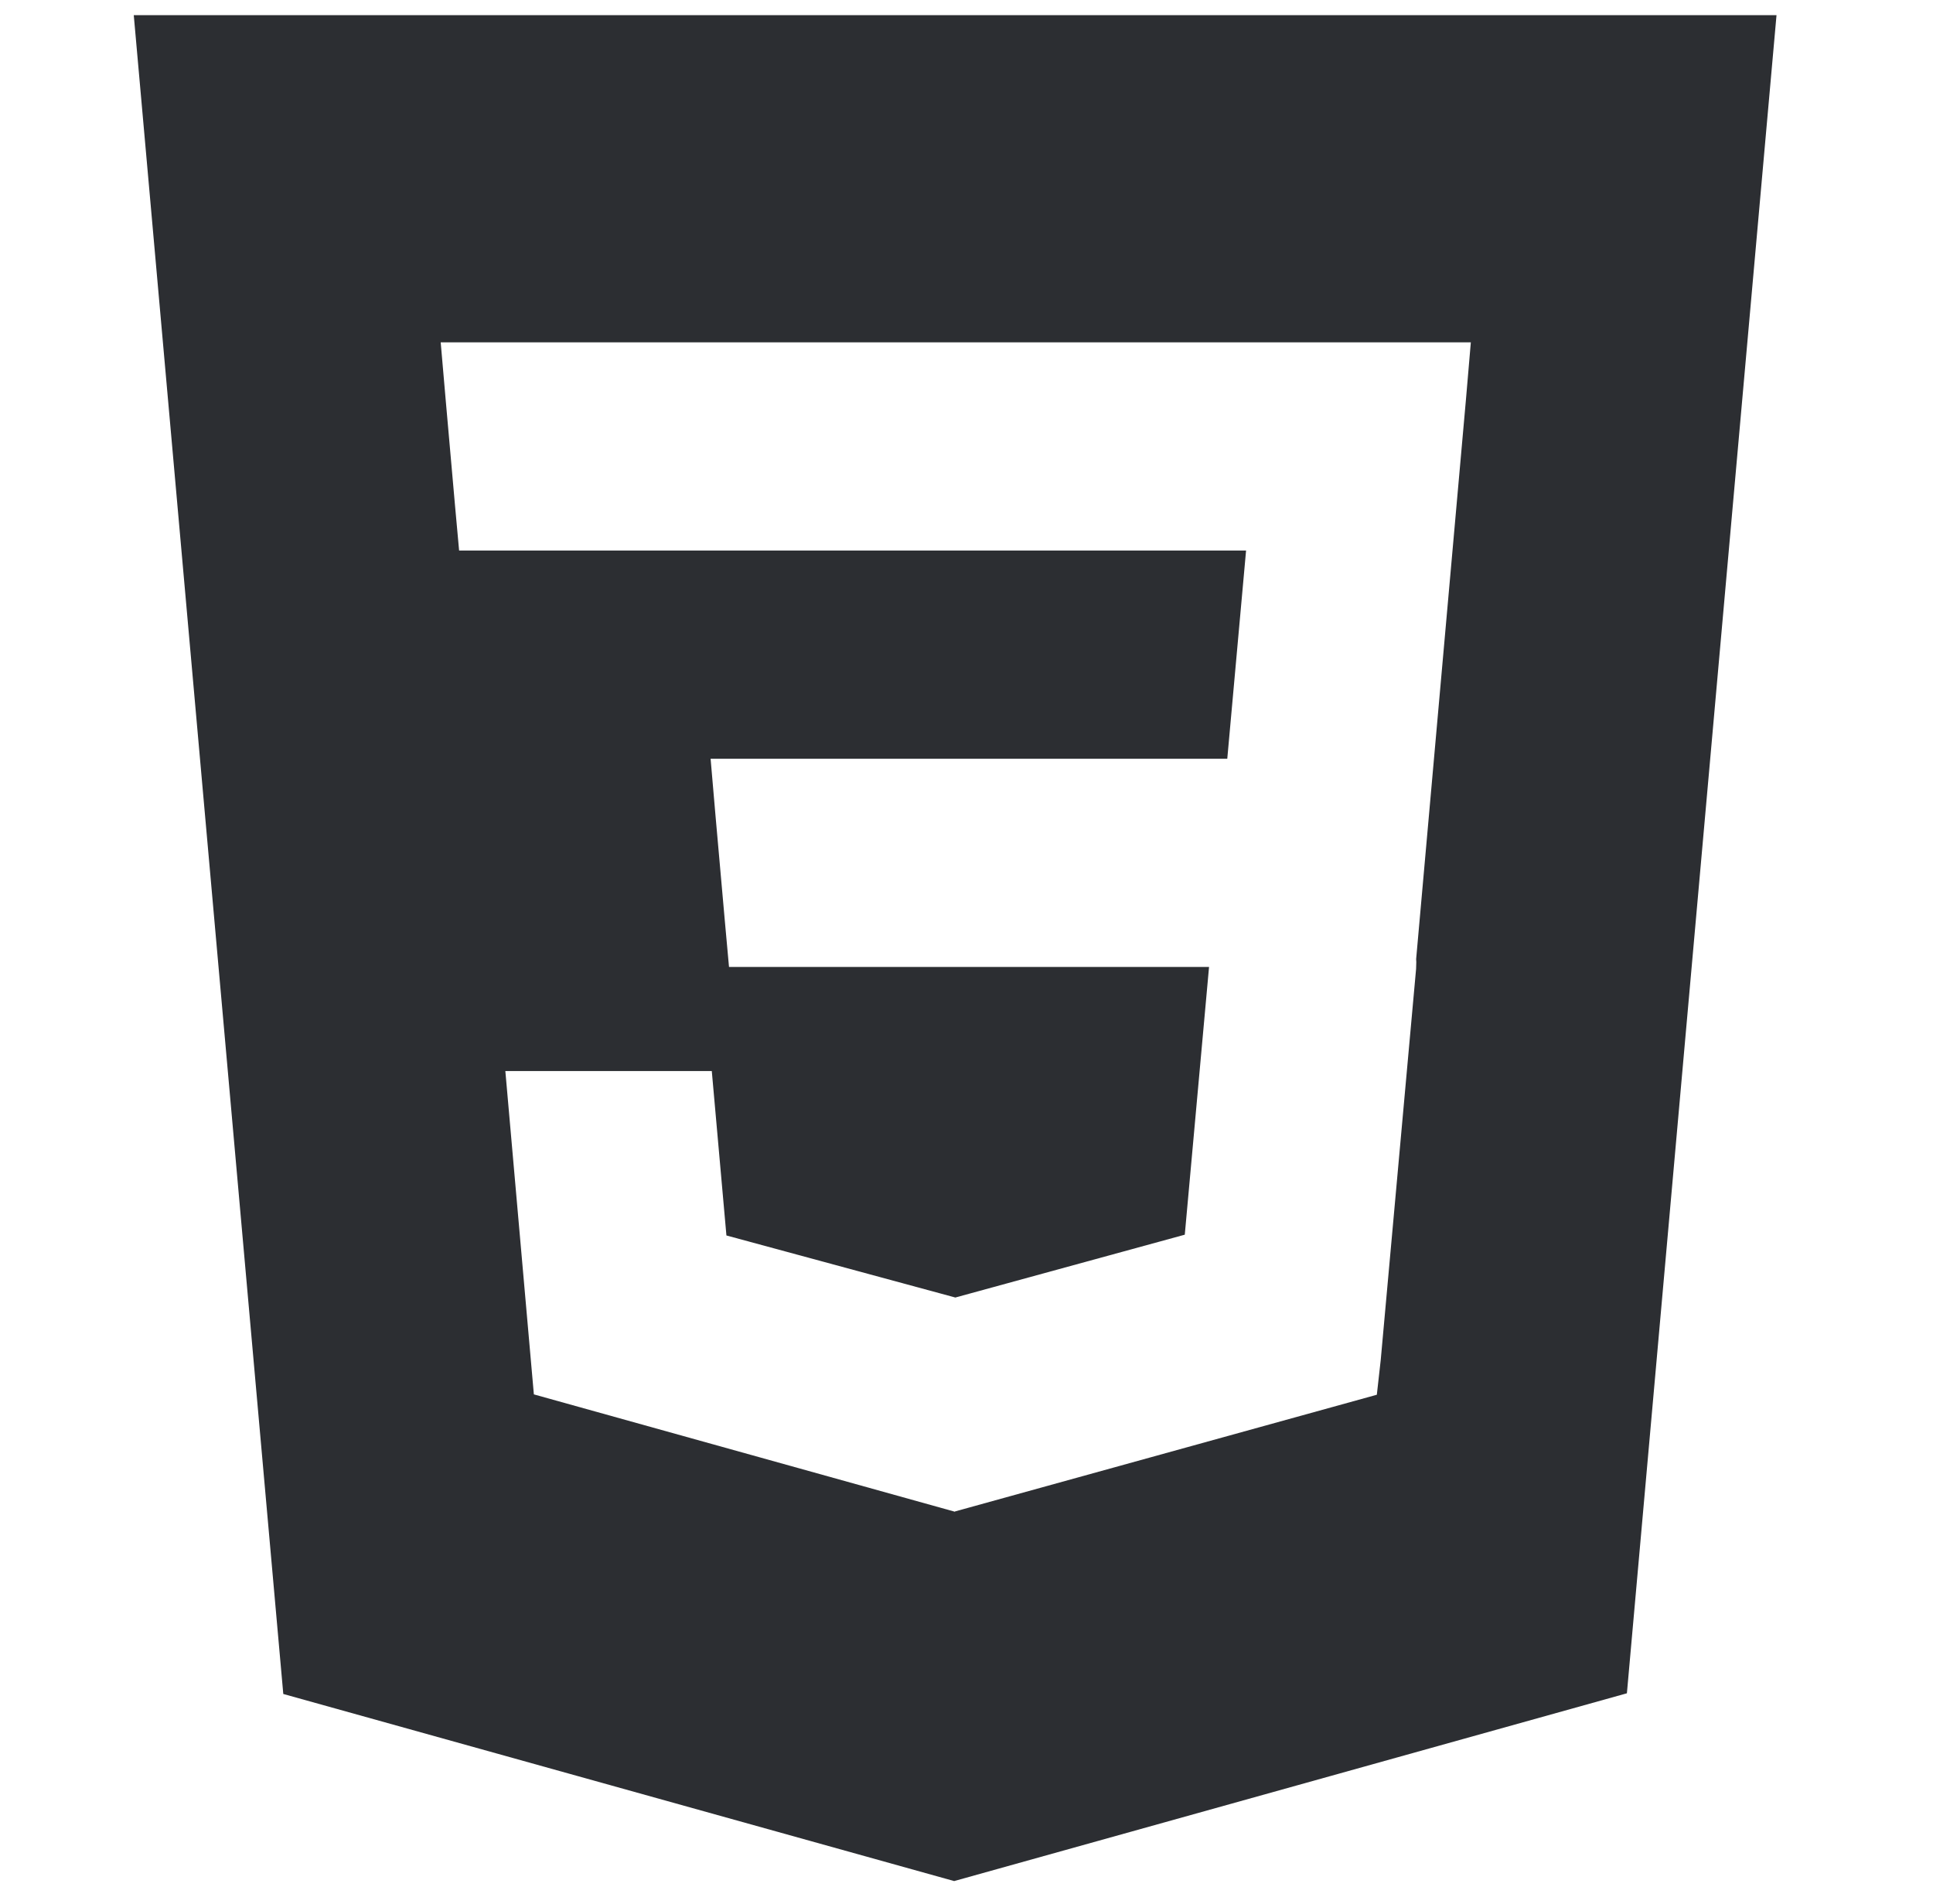 <svg width="65" height="64" viewBox="0 0 65 64" fill="none" xmlns="http://www.w3.org/2000/svg">
<g clip-path="url(#clip0_80_37)">
<path d="M4.498 0.509L9.526 56.951L32.085 63.241L54.707 56.928L59.738 0.509H4.498ZM49.294 13.44L47.62 32.243L47.625 32.344L47.618 32.578V32.576L46.429 45.723L46.298 46.891L32.118 50.813L32.107 50.823L17.952 46.879L16.993 36.009H23.935L24.427 41.536L32.12 43.621L32.118 43.625V43.624L39.84 41.51L40.656 32.509H24.514L24.376 30.988L24.06 27.423L23.895 25.509H41.269L41.901 18.509H15.438L15.3 16.989L14.985 13.423L14.819 11.509H49.459L49.294 13.44Z" fill="#2C2E32"/>
</g>
<defs>
<clipPath id="clip0_80_37">
<rect width="64" height="64" fill="white" transform="translate(0.118 0.009)"/>
</clipPath>
</defs>
</svg>
